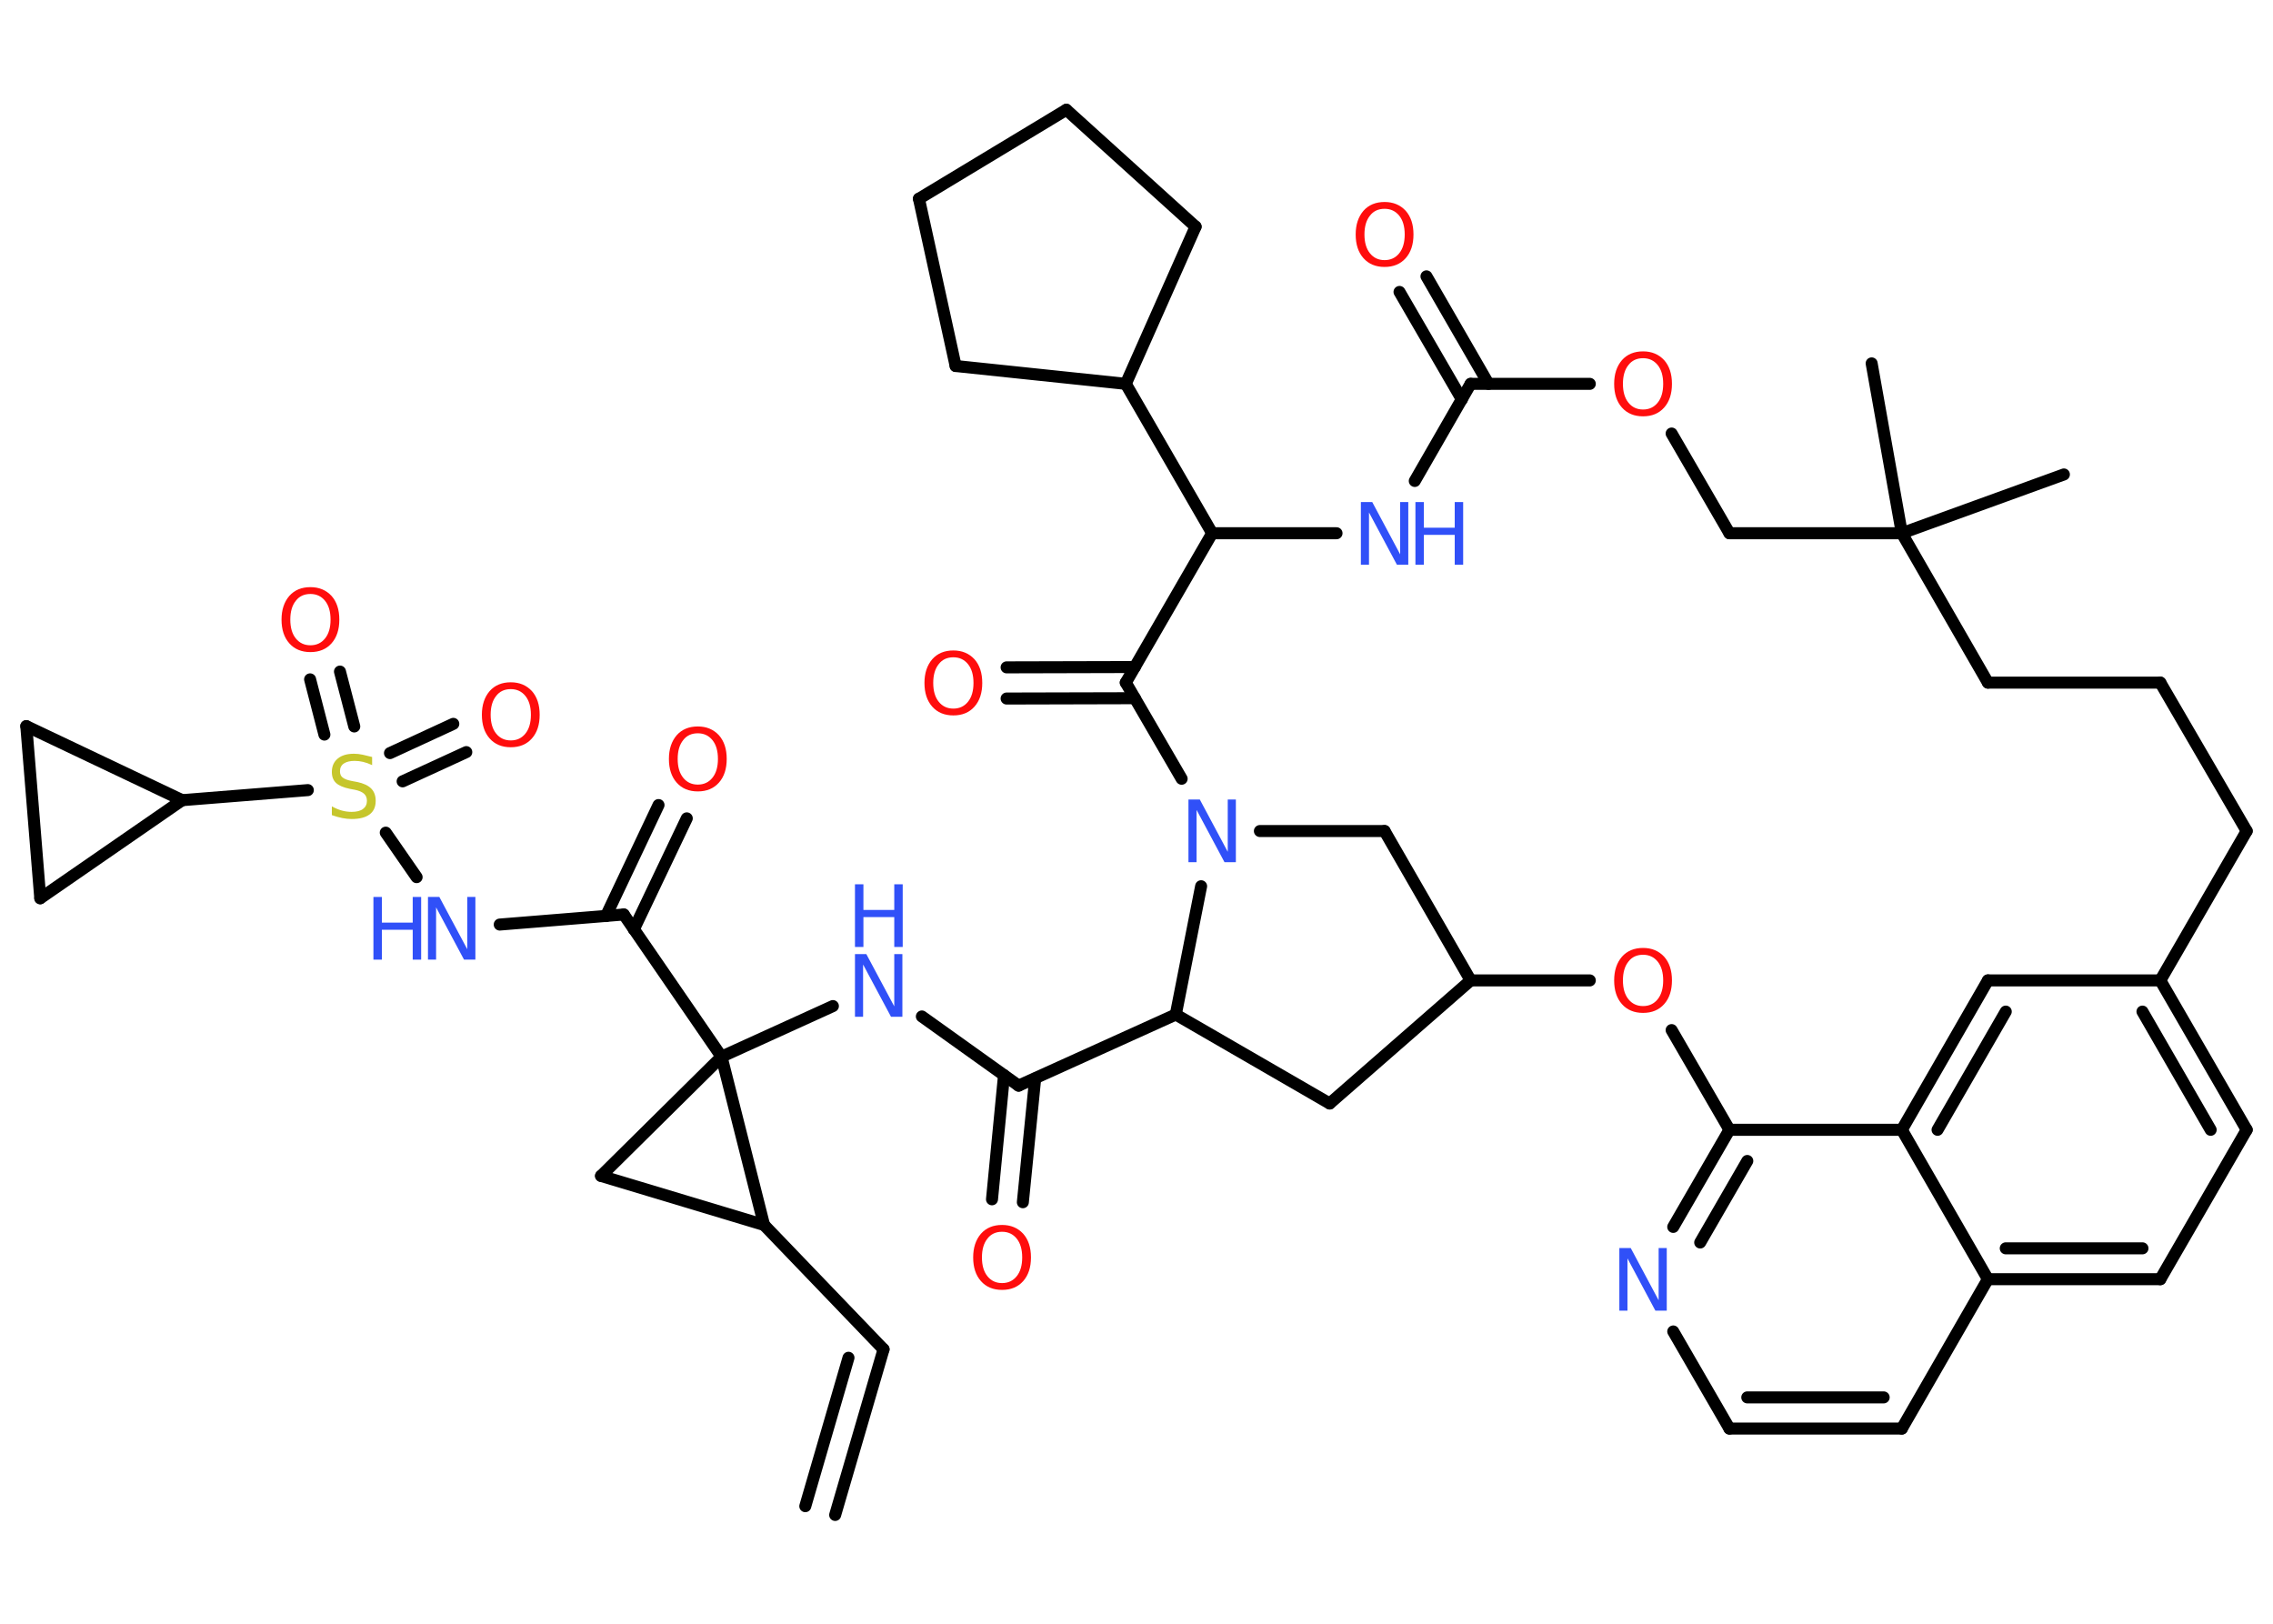 <?xml version='1.0' encoding='UTF-8'?>
<!DOCTYPE svg PUBLIC "-//W3C//DTD SVG 1.1//EN" "http://www.w3.org/Graphics/SVG/1.1/DTD/svg11.dtd">
<svg version='1.2' xmlns='http://www.w3.org/2000/svg' xmlns:xlink='http://www.w3.org/1999/xlink' width='70.0mm' height='50.0mm' viewBox='0 0 70.0 50.0'>
  <desc>Generated by the Chemistry Development Kit (http://github.com/cdk)</desc>
  <g stroke-linecap='round' stroke-linejoin='round' stroke='#000000' stroke-width='.37' fill='#FF0D0D'>
    <rect x='.0' y='.0' width='70.0' height='50.0' fill='#FFFFFF' stroke='none'/>
    <g id='mol1' class='mol'>
      <g id='mol1bnd1' class='bond'>
        <line x1='27.21' y1='41.55' x2='25.72' y2='46.65'/>
        <line x1='26.13' y1='41.81' x2='24.8' y2='46.38'/>
      </g>
      <line id='mol1bnd2' class='bond' x1='27.21' y1='41.55' x2='23.53' y2='37.72'/>
      <line id='mol1bnd3' class='bond' x1='23.53' y1='37.72' x2='18.51' y2='36.21'/>
      <line id='mol1bnd4' class='bond' x1='18.51' y1='36.21' x2='22.22' y2='32.54'/>
      <line id='mol1bnd5' class='bond' x1='23.53' y1='37.72' x2='22.22' y2='32.54'/>
      <line id='mol1bnd6' class='bond' x1='22.22' y1='32.54' x2='25.65' y2='30.98'/>
      <line id='mol1bnd7' class='bond' x1='28.39' y1='31.3' x2='31.37' y2='33.43'/>
      <g id='mol1bnd8' class='bond'>
        <line x1='31.88' y1='33.21' x2='31.5' y2='37.02'/>
        <line x1='30.92' y1='33.11' x2='30.55' y2='36.93'/>
      </g>
      <line id='mol1bnd9' class='bond' x1='31.37' y1='33.43' x2='36.21' y2='31.24'/>
      <line id='mol1bnd10' class='bond' x1='36.21' y1='31.24' x2='40.95' y2='33.98'/>
      <line id='mol1bnd11' class='bond' x1='40.95' y1='33.98' x2='45.29' y2='30.19'/>
      <line id='mol1bnd12' class='bond' x1='45.29' y1='30.19' x2='42.64' y2='25.59'/>
      <line id='mol1bnd13' class='bond' x1='42.64' y1='25.59' x2='38.8' y2='25.59'/>
      <line id='mol1bnd14' class='bond' x1='36.21' y1='31.24' x2='36.99' y2='27.29'/>
      <line id='mol1bnd15' class='bond' x1='36.39' y1='23.98' x2='34.67' y2='21.02'/>
      <g id='mol1bnd16' class='bond'>
        <line x1='34.95' y1='21.5' x2='31.0' y2='21.51'/>
        <line x1='34.95' y1='20.54' x2='31.0' y2='20.55'/>
      </g>
      <line id='mol1bnd17' class='bond' x1='34.67' y1='21.02' x2='37.33' y2='16.42'/>
      <line id='mol1bnd18' class='bond' x1='37.33' y1='16.42' x2='34.67' y2='11.82'/>
      <line id='mol1bnd19' class='bond' x1='34.67' y1='11.82' x2='36.82' y2='6.98'/>
      <line id='mol1bnd20' class='bond' x1='36.82' y1='6.98' x2='32.84' y2='3.38'/>
      <line id='mol1bnd21' class='bond' x1='32.84' y1='3.38' x2='28.3' y2='6.12'/>
      <line id='mol1bnd22' class='bond' x1='28.3' y1='6.12' x2='29.43' y2='11.27'/>
      <line id='mol1bnd23' class='bond' x1='34.67' y1='11.82' x2='29.43' y2='11.27'/>
      <line id='mol1bnd24' class='bond' x1='37.33' y1='16.42' x2='41.16' y2='16.42'/>
      <line id='mol1bnd25' class='bond' x1='43.57' y1='14.81' x2='45.29' y2='11.82'/>
      <g id='mol1bnd26' class='bond'>
        <line x1='45.02' y1='12.3' x2='43.1' y2='8.99'/>
        <line x1='45.84' y1='11.82' x2='43.93' y2='8.51'/>
      </g>
      <line id='mol1bnd27' class='bond' x1='45.29' y1='11.82' x2='48.96' y2='11.82'/>
      <line id='mol1bnd28' class='bond' x1='51.48' y1='13.35' x2='53.26' y2='16.42'/>
      <line id='mol1bnd29' class='bond' x1='53.26' y1='16.42' x2='58.57' y2='16.42'/>
      <line id='mol1bnd30' class='bond' x1='58.57' y1='16.42' x2='63.56' y2='14.61'/>
      <line id='mol1bnd31' class='bond' x1='58.57' y1='16.42' x2='57.64' y2='11.19'/>
      <line id='mol1bnd32' class='bond' x1='58.57' y1='16.42' x2='61.22' y2='21.02'/>
      <line id='mol1bnd33' class='bond' x1='61.22' y1='21.02' x2='66.53' y2='21.02'/>
      <line id='mol1bnd34' class='bond' x1='66.53' y1='21.02' x2='69.19' y2='25.59'/>
      <line id='mol1bnd35' class='bond' x1='69.19' y1='25.59' x2='66.53' y2='30.19'/>
      <g id='mol1bnd36' class='bond'>
        <line x1='69.19' y1='34.79' x2='66.53' y2='30.19'/>
        <line x1='68.08' y1='34.79' x2='65.98' y2='31.15'/>
      </g>
      <line id='mol1bnd37' class='bond' x1='69.19' y1='34.79' x2='66.53' y2='39.39'/>
      <g id='mol1bnd38' class='bond'>
        <line x1='61.22' y1='39.39' x2='66.53' y2='39.39'/>
        <line x1='61.77' y1='38.44' x2='65.98' y2='38.44'/>
      </g>
      <line id='mol1bnd39' class='bond' x1='61.22' y1='39.39' x2='58.57' y2='43.99'/>
      <g id='mol1bnd40' class='bond'>
        <line x1='53.26' y1='43.99' x2='58.57' y2='43.99'/>
        <line x1='53.81' y1='43.03' x2='58.01' y2='43.03'/>
      </g>
      <line id='mol1bnd41' class='bond' x1='53.26' y1='43.99' x2='51.53' y2='41.0'/>
      <g id='mol1bnd42' class='bond'>
        <line x1='53.26' y1='34.79' x2='51.53' y2='37.78'/>
        <line x1='53.81' y1='35.75' x2='52.36' y2='38.26'/>
      </g>
      <line id='mol1bnd43' class='bond' x1='53.26' y1='34.79' x2='58.57' y2='34.79'/>
      <line id='mol1bnd44' class='bond' x1='61.22' y1='39.39' x2='58.57' y2='34.79'/>
      <g id='mol1bnd45' class='bond'>
        <line x1='61.22' y1='30.19' x2='58.57' y2='34.79'/>
        <line x1='61.77' y1='31.15' x2='59.67' y2='34.79'/>
      </g>
      <line id='mol1bnd46' class='bond' x1='66.53' y1='30.19' x2='61.22' y2='30.19'/>
      <line id='mol1bnd47' class='bond' x1='53.26' y1='34.79' x2='51.48' y2='31.72'/>
      <line id='mol1bnd48' class='bond' x1='45.29' y1='30.19' x2='48.96' y2='30.19'/>
      <line id='mol1bnd49' class='bond' x1='22.22' y1='32.54' x2='19.21' y2='28.16'/>
      <g id='mol1bnd50' class='bond'>
        <line x1='18.66' y1='28.21' x2='20.28' y2='24.79'/>
        <line x1='19.52' y1='28.62' x2='21.15' y2='25.2'/>
      </g>
      <line id='mol1bnd51' class='bond' x1='19.21' y1='28.16' x2='15.39' y2='28.47'/>
      <line id='mol1bnd52' class='bond' x1='12.83' y1='27.01' x2='11.88' y2='25.64'/>
      <g id='mol1bnd53' class='bond'>
        <line x1='9.99' y1='22.62' x2='9.55' y2='20.92'/>
        <line x1='10.91' y1='22.37' x2='10.47' y2='20.68'/>
      </g>
      <g id='mol1bnd54' class='bond'>
        <line x1='12.01' y1='23.19' x2='13.96' y2='22.29'/>
        <line x1='12.4' y1='24.06' x2='14.36' y2='23.16'/>
      </g>
      <line id='mol1bnd55' class='bond' x1='9.48' y1='24.33' x2='5.61' y2='24.64'/>
      <line id='mol1bnd56' class='bond' x1='5.61' y1='24.64' x2='.81' y2='22.36'/>
      <line id='mol1bnd57' class='bond' x1='.81' y1='22.36' x2='1.24' y2='27.66'/>
      <line id='mol1bnd58' class='bond' x1='5.61' y1='24.64' x2='1.24' y2='27.66'/>
      <g id='mol1atm6' class='atom'>
        <path d='M26.33 29.38h.35l.86 1.61v-1.61h.25v1.93h-.35l-.86 -1.61v1.61h-.25v-1.93z' stroke='none' fill='#3050F8'/>
        <path d='M26.33 27.23h.26v.79h.95v-.79h.26v1.93h-.26v-.92h-.95v.92h-.26v-1.93z' stroke='none' fill='#3050F8'/>
      </g>
      <path id='mol1atm8' class='atom' d='M30.86 37.93q-.29 .0 -.45 .21q-.17 .21 -.17 .58q.0 .37 .17 .58q.17 .21 .45 .21q.28 .0 .45 -.21q.17 -.21 .17 -.58q.0 -.37 -.17 -.58q-.17 -.21 -.45 -.21zM30.86 37.72q.4 .0 .65 .27q.24 .27 .24 .73q.0 .46 -.24 .73q-.24 .27 -.65 .27q-.41 .0 -.65 -.27q-.24 -.27 -.24 -.73q.0 -.45 .24 -.73q.24 -.27 .65 -.27z' stroke='none'/>
      <path id='mol1atm13' class='atom' d='M36.6 24.62h.35l.86 1.61v-1.61h.25v1.93h-.35l-.86 -1.61v1.61h-.25v-1.93z' stroke='none' fill='#3050F8'/>
      <path id='mol1atm15' class='atom' d='M29.36 20.24q-.29 .0 -.45 .21q-.17 .21 -.17 .58q.0 .37 .17 .58q.17 .21 .45 .21q.28 .0 .45 -.21q.17 -.21 .17 -.58q.0 -.37 -.17 -.58q-.17 -.21 -.45 -.21zM29.36 20.03q.4 .0 .65 .27q.24 .27 .24 .73q.0 .46 -.24 .73q-.24 .27 -.65 .27q-.41 .0 -.65 -.27q-.24 -.27 -.24 -.73q.0 -.45 .24 -.73q.24 -.27 .65 -.27z' stroke='none'/>
      <g id='mol1atm22' class='atom'>
        <path d='M41.91 15.46h.35l.86 1.61v-1.61h.25v1.93h-.35l-.86 -1.61v1.61h-.25v-1.93z' stroke='none' fill='#3050F8'/>
        <path d='M43.59 15.46h.26v.79h.95v-.79h.26v1.93h-.26v-.92h-.95v.92h-.26v-1.93z' stroke='none' fill='#3050F8'/>
      </g>
      <path id='mol1atm24' class='atom' d='M42.64 6.43q-.29 .0 -.45 .21q-.17 .21 -.17 .58q.0 .37 .17 .58q.17 .21 .45 .21q.28 .0 .45 -.21q.17 -.21 .17 -.58q.0 -.37 -.17 -.58q-.17 -.21 -.45 -.21zM42.64 6.22q.4 .0 .65 .27q.24 .27 .24 .73q.0 .46 -.24 .73q-.24 .27 -.65 .27q-.41 .0 -.65 -.27q-.24 -.27 -.24 -.73q.0 -.45 .24 -.73q.24 -.27 .65 -.27z' stroke='none'/>
      <path id='mol1atm25' class='atom' d='M50.6 11.03q-.29 .0 -.45 .21q-.17 .21 -.17 .58q.0 .37 .17 .58q.17 .21 .45 .21q.28 .0 .45 -.21q.17 -.21 .17 -.58q.0 -.37 -.17 -.58q-.17 -.21 -.45 -.21zM50.6 10.82q.4 .0 .65 .27q.24 .27 .24 .73q.0 .46 -.24 .73q-.24 .27 -.65 .27q-.41 .0 -.65 -.27q-.24 -.27 -.24 -.73q.0 -.45 .24 -.73q.24 -.27 .65 -.27z' stroke='none'/>
      <path id='mol1atm39' class='atom' d='M49.87 38.43h.35l.86 1.61v-1.61h.25v1.93h-.35l-.86 -1.61v1.61h-.25v-1.93z' stroke='none' fill='#3050F8'/>
      <path id='mol1atm43' class='atom' d='M50.6 29.4q-.29 .0 -.45 .21q-.17 .21 -.17 .58q.0 .37 .17 .58q.17 .21 .45 .21q.28 .0 .45 -.21q.17 -.21 .17 -.58q.0 -.37 -.17 -.58q-.17 -.21 -.45 -.21zM50.6 29.19q.4 .0 .65 .27q.24 .27 .24 .73q.0 .46 -.24 .73q-.24 .27 -.65 .27q-.41 .0 -.65 -.27q-.24 -.27 -.24 -.73q.0 -.45 .24 -.73q.24 -.27 .65 -.27z' stroke='none'/>
      <path id='mol1atm45' class='atom' d='M21.49 22.58q-.29 .0 -.45 .21q-.17 .21 -.17 .58q.0 .37 .17 .58q.17 .21 .45 .21q.28 .0 .45 -.21q.17 -.21 .17 -.58q.0 -.37 -.17 -.58q-.17 -.21 -.45 -.21zM21.49 22.37q.4 .0 .65 .27q.24 .27 .24 .73q.0 .46 -.24 .73q-.24 .27 -.65 .27q-.41 .0 -.65 -.27q-.24 -.27 -.24 -.73q.0 -.45 .24 -.73q.24 -.27 .65 -.27z' stroke='none'/>
      <g id='mol1atm46' class='atom'>
        <path d='M13.18 27.62h.35l.86 1.61v-1.61h.25v1.93h-.35l-.86 -1.61v1.61h-.25v-1.93z' stroke='none' fill='#3050F8'/>
        <path d='M11.5 27.62h.26v.79h.95v-.79h.26v1.93h-.26v-.92h-.95v.92h-.26v-1.93z' stroke='none' fill='#3050F8'/>
      </g>
      <path id='mol1atm47' class='atom' d='M11.46 23.31v.25q-.15 -.07 -.28 -.1q-.13 -.03 -.26 -.03q-.21 .0 -.33 .08q-.12 .08 -.12 .24q.0 .13 .08 .19q.08 .07 .29 .11l.16 .03q.29 .06 .43 .2q.14 .14 .14 .38q.0 .28 -.19 .42q-.19 .14 -.55 .14q-.14 .0 -.29 -.03q-.15 -.03 -.32 -.09v-.27q.16 .09 .31 .13q.15 .04 .3 .04q.23 .0 .35 -.09q.12 -.09 .12 -.25q.0 -.14 -.09 -.22q-.09 -.08 -.28 -.12l-.16 -.03q-.29 -.06 -.42 -.18q-.13 -.12 -.13 -.34q.0 -.26 .18 -.41q.18 -.15 .5 -.15q.13 .0 .27 .03q.14 .03 .29 .07z' stroke='none' fill='#C6C62C'/>
      <path id='mol1atm48' class='atom' d='M9.56 18.29q-.29 .0 -.45 .21q-.17 .21 -.17 .58q.0 .37 .17 .58q.17 .21 .45 .21q.28 .0 .45 -.21q.17 -.21 .17 -.58q.0 -.37 -.17 -.58q-.17 -.21 -.45 -.21zM9.56 18.08q.4 .0 .65 .27q.24 .27 .24 .73q.0 .46 -.24 .73q-.24 .27 -.65 .27q-.41 .0 -.65 -.27q-.24 -.27 -.24 -.73q.0 -.45 .24 -.73q.24 -.27 .65 -.27z' stroke='none'/>
      <path id='mol1atm49' class='atom' d='M15.73 21.22q-.29 .0 -.45 .21q-.17 .21 -.17 .58q.0 .37 .17 .58q.17 .21 .45 .21q.28 .0 .45 -.21q.17 -.21 .17 -.58q.0 -.37 -.17 -.58q-.17 -.21 -.45 -.21zM15.73 21.01q.4 .0 .65 .27q.24 .27 .24 .73q.0 .46 -.24 .73q-.24 .27 -.65 .27q-.41 .0 -.65 -.27q-.24 -.27 -.24 -.73q.0 -.45 .24 -.73q.24 -.27 .65 -.27z' stroke='none'/>
    </g>
  </g>
</svg>
